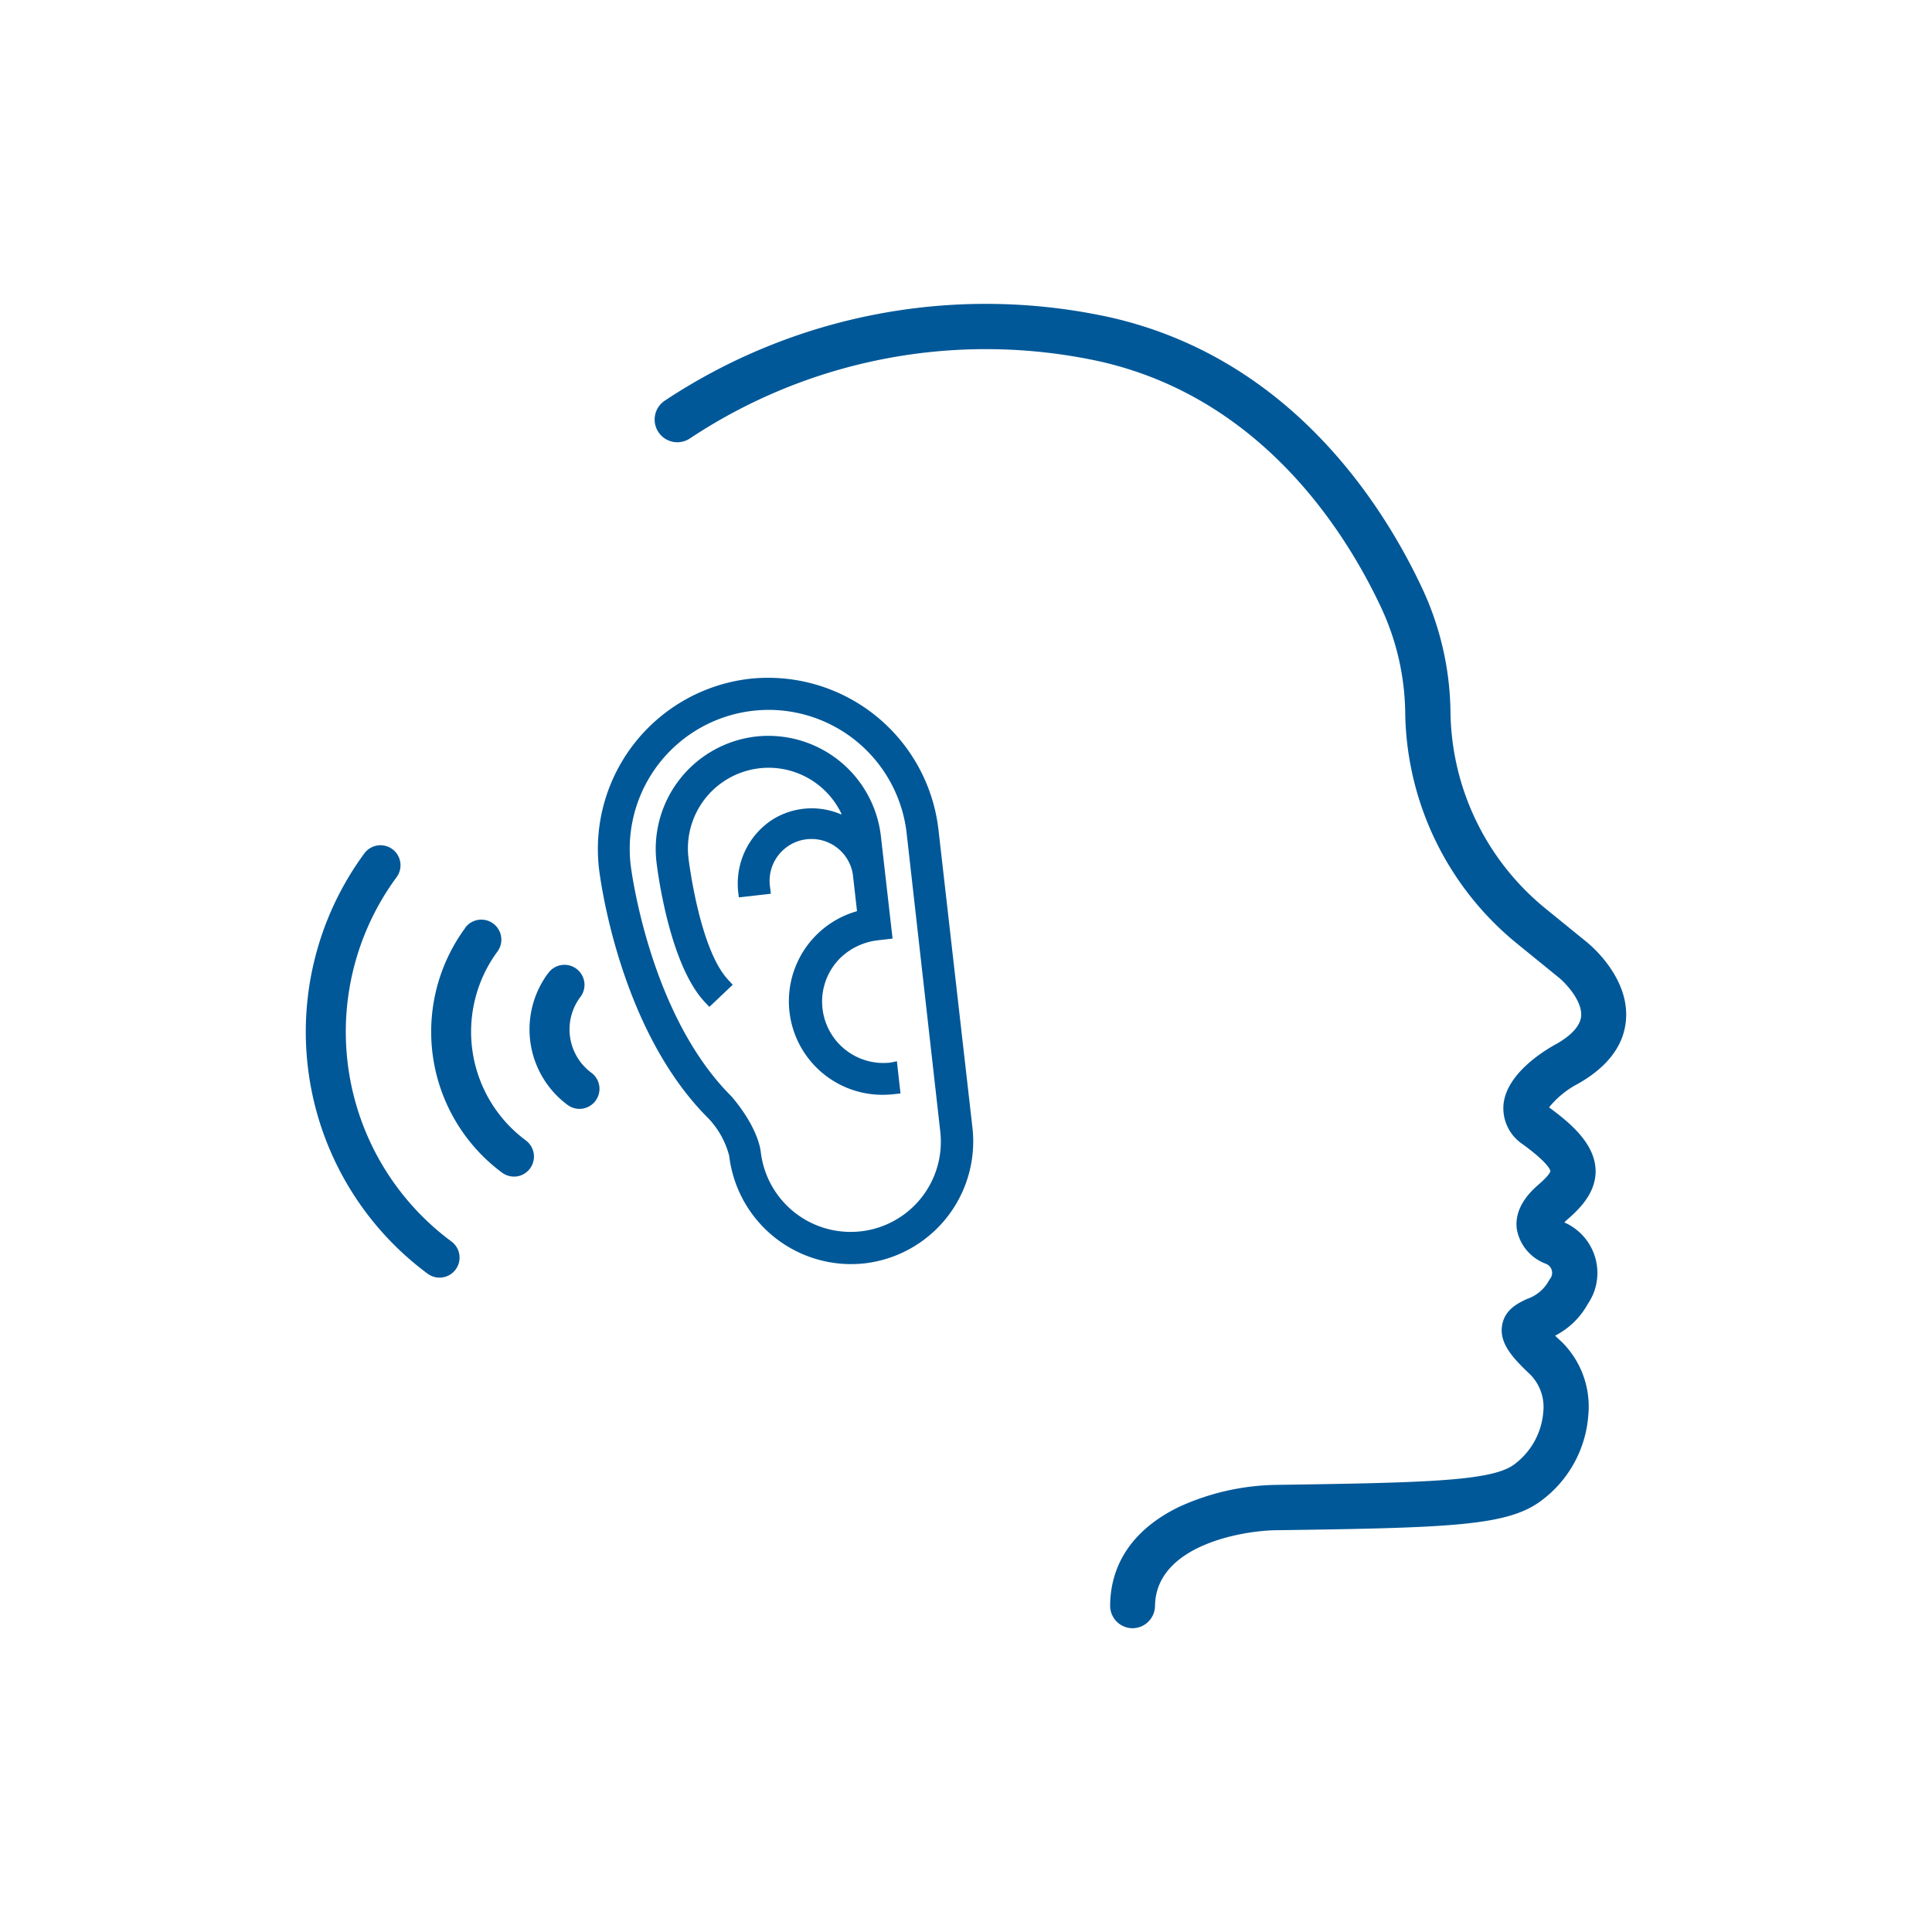 <?xml version="1.0" encoding="UTF-8"?>
<svg preserveAspectRatio="xMidYMid slice" width="800px" height="800px" xmlns="http://www.w3.org/2000/svg" id="Capa_1" data-name="Capa 1" viewBox="0 0 300 300">
  <title>psychotherapy-icon</title>
  <g>
    <path d="M175.86,252.83h0a3.5,3.5,0,0,1-3.48-3.55c.07-6.66,3.78-11.94,10.72-15.3a37.56,37.56,0,0,1,15.23-3.41c22.85-.33,33.12-.58,36.68-3.09a11.22,11.22,0,0,0,4.63-8.22,7.19,7.19,0,0,0-2-5.8c-2.68-2.53-4.85-4.84-4.4-7.63.4-2.5,2.5-3.48,3.88-4.13a6.13,6.13,0,0,0,3.31-2.69,2.83,2.83,0,0,1,.29-.47,1.41,1.41,0,0,0,.19-.34,1.51,1.51,0,0,0-.84-1.95l-.18-.07a7.06,7.06,0,0,1-4.35-5.26c-.34-2.41.78-4.75,3.32-6.94,1.71-1.48,1.86-2,1.88-2.11s-.2-1.2-4.29-4.19a6.72,6.72,0,0,1-3-6c.34-4.94,6.4-8.59,8.25-9.59,1.62-.92,3.67-2.46,3.82-4.31.2-2.51-2.7-5.39-3.49-6l-6.42-5.22a47.06,47.06,0,0,1-17.41-35.9,39.64,39.64,0,0,0-3.73-16.3c-5.54-11.83-18.57-32.53-43.61-38.22a83.06,83.06,0,0,0-63.73,11.94,3.52,3.52,0,0,1-3.91-5.86,90.17,90.17,0,0,1,69.18-12.94c28,6.35,42.36,29.1,48.45,42.1a46.6,46.6,0,0,1,4.38,19.18A40,40,0,0,0,240,141.09l6.42,5.22c.66.54,6.59,5.52,6.06,12.05-.31,3.94-2.8,7.27-7.4,9.9a14.3,14.3,0,0,0-4.54,3.69l.06.05c3.44,2.52,7,5.64,7.16,9.61.13,3.4-2.24,5.9-4.32,7.7a5.33,5.33,0,0,0-.53.51,8.56,8.56,0,0,1,4.53,11,9.05,9.05,0,0,1-.9,1.68,12.06,12.06,0,0,1-5.06,4.9c.27.27.59.58,1,.94a14.14,14.14,0,0,1,4.15,11.44,18.17,18.17,0,0,1-7.6,13.46c-5.23,3.69-13.94,4-40.68,4.37-4.93,0-18.86,2.16-19,11.75A3.51,3.51,0,0,1,175.86,252.83Z" fill="#005898"></path>
    <g>
      <path d="M119.37,110.24a22.83,22.83,0,0,0-2.46.14,21.58,21.58,0,0,0-19,23.86c0,.23,2.8,23.2,15.65,36h0c3.94,4.65,4.49,8,4.56,8.62A14,14,0,0,0,146,175.67l-5.27-46.31A21.59,21.59,0,0,0,119.37,110.24Zm19.46,59.69a15.56,15.56,0,0,1-1.66.1A14.53,14.53,0,0,1,133,141.57a.07.07,0,0,0,0-.07l-.64-5.64a6.5,6.5,0,0,0-12.85,2l.12,1-4.91.56s-.07,0-.07-.06l-.06-.52a11.85,11.85,0,0,1,5.1-11.37,11.48,11.48,0,0,1,10.82-.94.07.07,0,0,0,.08-.09,12.53,12.53,0,0,0-23.76,6.82c0,.14,1.68,14.18,6.2,19l.68.73-3.63,3.44-.69-.73c-5.67-6-7.46-21.19-7.53-21.84a17.57,17.57,0,0,1,15.44-19.41h0a17.59,17.59,0,0,1,19.41,15.44l1.81,15.87s0,.07-.06.07l-2.13.25a10,10,0,0,0-5.92,2.72A9.53,9.53,0,0,0,138.26,165l1-.12.56,5Z" fill="none"></path>
      <path d="M151,175.1l-5.28-46.31a26.63,26.63,0,0,0-29.39-23.38h0A26.63,26.63,0,0,0,93,134.8c.12,1,3,24.94,17,38.86a13.25,13.25,0,0,1,3.23,5.82h0a19.06,19.06,0,0,0,18.89,16.81,19.86,19.86,0,0,0,2.17-.12A19.06,19.06,0,0,0,151,175.1Zm-17.33,16.1a14.05,14.05,0,0,1-15.54-12.35c-.07-.63-.62-4-4.56-8.62h0c-12.85-12.78-15.63-35.75-15.65-36a21.58,21.58,0,0,1,19-23.86,22.83,22.83,0,0,1,2.46-.14,21.59,21.59,0,0,1,21.4,19.12L146,175.67A14,14,0,0,1,133.69,191.2Z" fill="#005898"></path>
      <path d="M138.26,165a9.53,9.53,0,0,1-7.78-16.24A10,10,0,0,1,136.4,146l2.13-.25s.06,0,.06-.07l-1.81-15.87a17.59,17.59,0,0,0-19.41-15.44h0a17.57,17.57,0,0,0-15.44,19.41c.07.65,1.86,15.84,7.53,21.84l.69.73,3.63-3.44-.68-.73c-4.52-4.78-6.18-18.82-6.2-19a12.53,12.53,0,0,1,23.76-6.82.07.07,0,0,1-.08.09,11.48,11.48,0,0,0-10.82.94,11.85,11.85,0,0,0-5.1,11.37l.06.52s0,.06.07.06l4.91-.56-.12-1a6.5,6.5,0,0,1,12.85-2l.64,5.64a.07.07,0,0,1,0,.07A14.53,14.53,0,0,0,137.17,170a15.56,15.56,0,0,0,1.66-.1l1-.11-.56-5Z" fill="#005898"></path>
    </g>
    <path d="M72.24,144.09a27.24,27.24,0,0,0,5.72,38,3.17,3.17,0,0,0,2.32.58,3.12,3.12,0,0,0,1.38-5.58,21,21,0,0,1-4.42-29.33,3.11,3.11,0,0,0-5-3.7Z" fill="#005898"></path>
    <path d="M85.06,151.19a14.6,14.6,0,0,0,3.07,20.38,3.09,3.09,0,0,0,2.31.58,3.11,3.11,0,0,0,1.38-5.58,8.37,8.37,0,0,1-1.75-11.69,3.11,3.11,0,1,0-5-3.69Z" fill="#005898"></path>
    <path d="M66.4,197.78a3.11,3.11,0,0,0,3.7-5,40.51,40.51,0,0,1-8.52-56.57,3.11,3.11,0,0,0-5-3.7A46.75,46.75,0,0,0,66.4,197.78Z" fill="#005898"></path>
  </g>
</svg>

